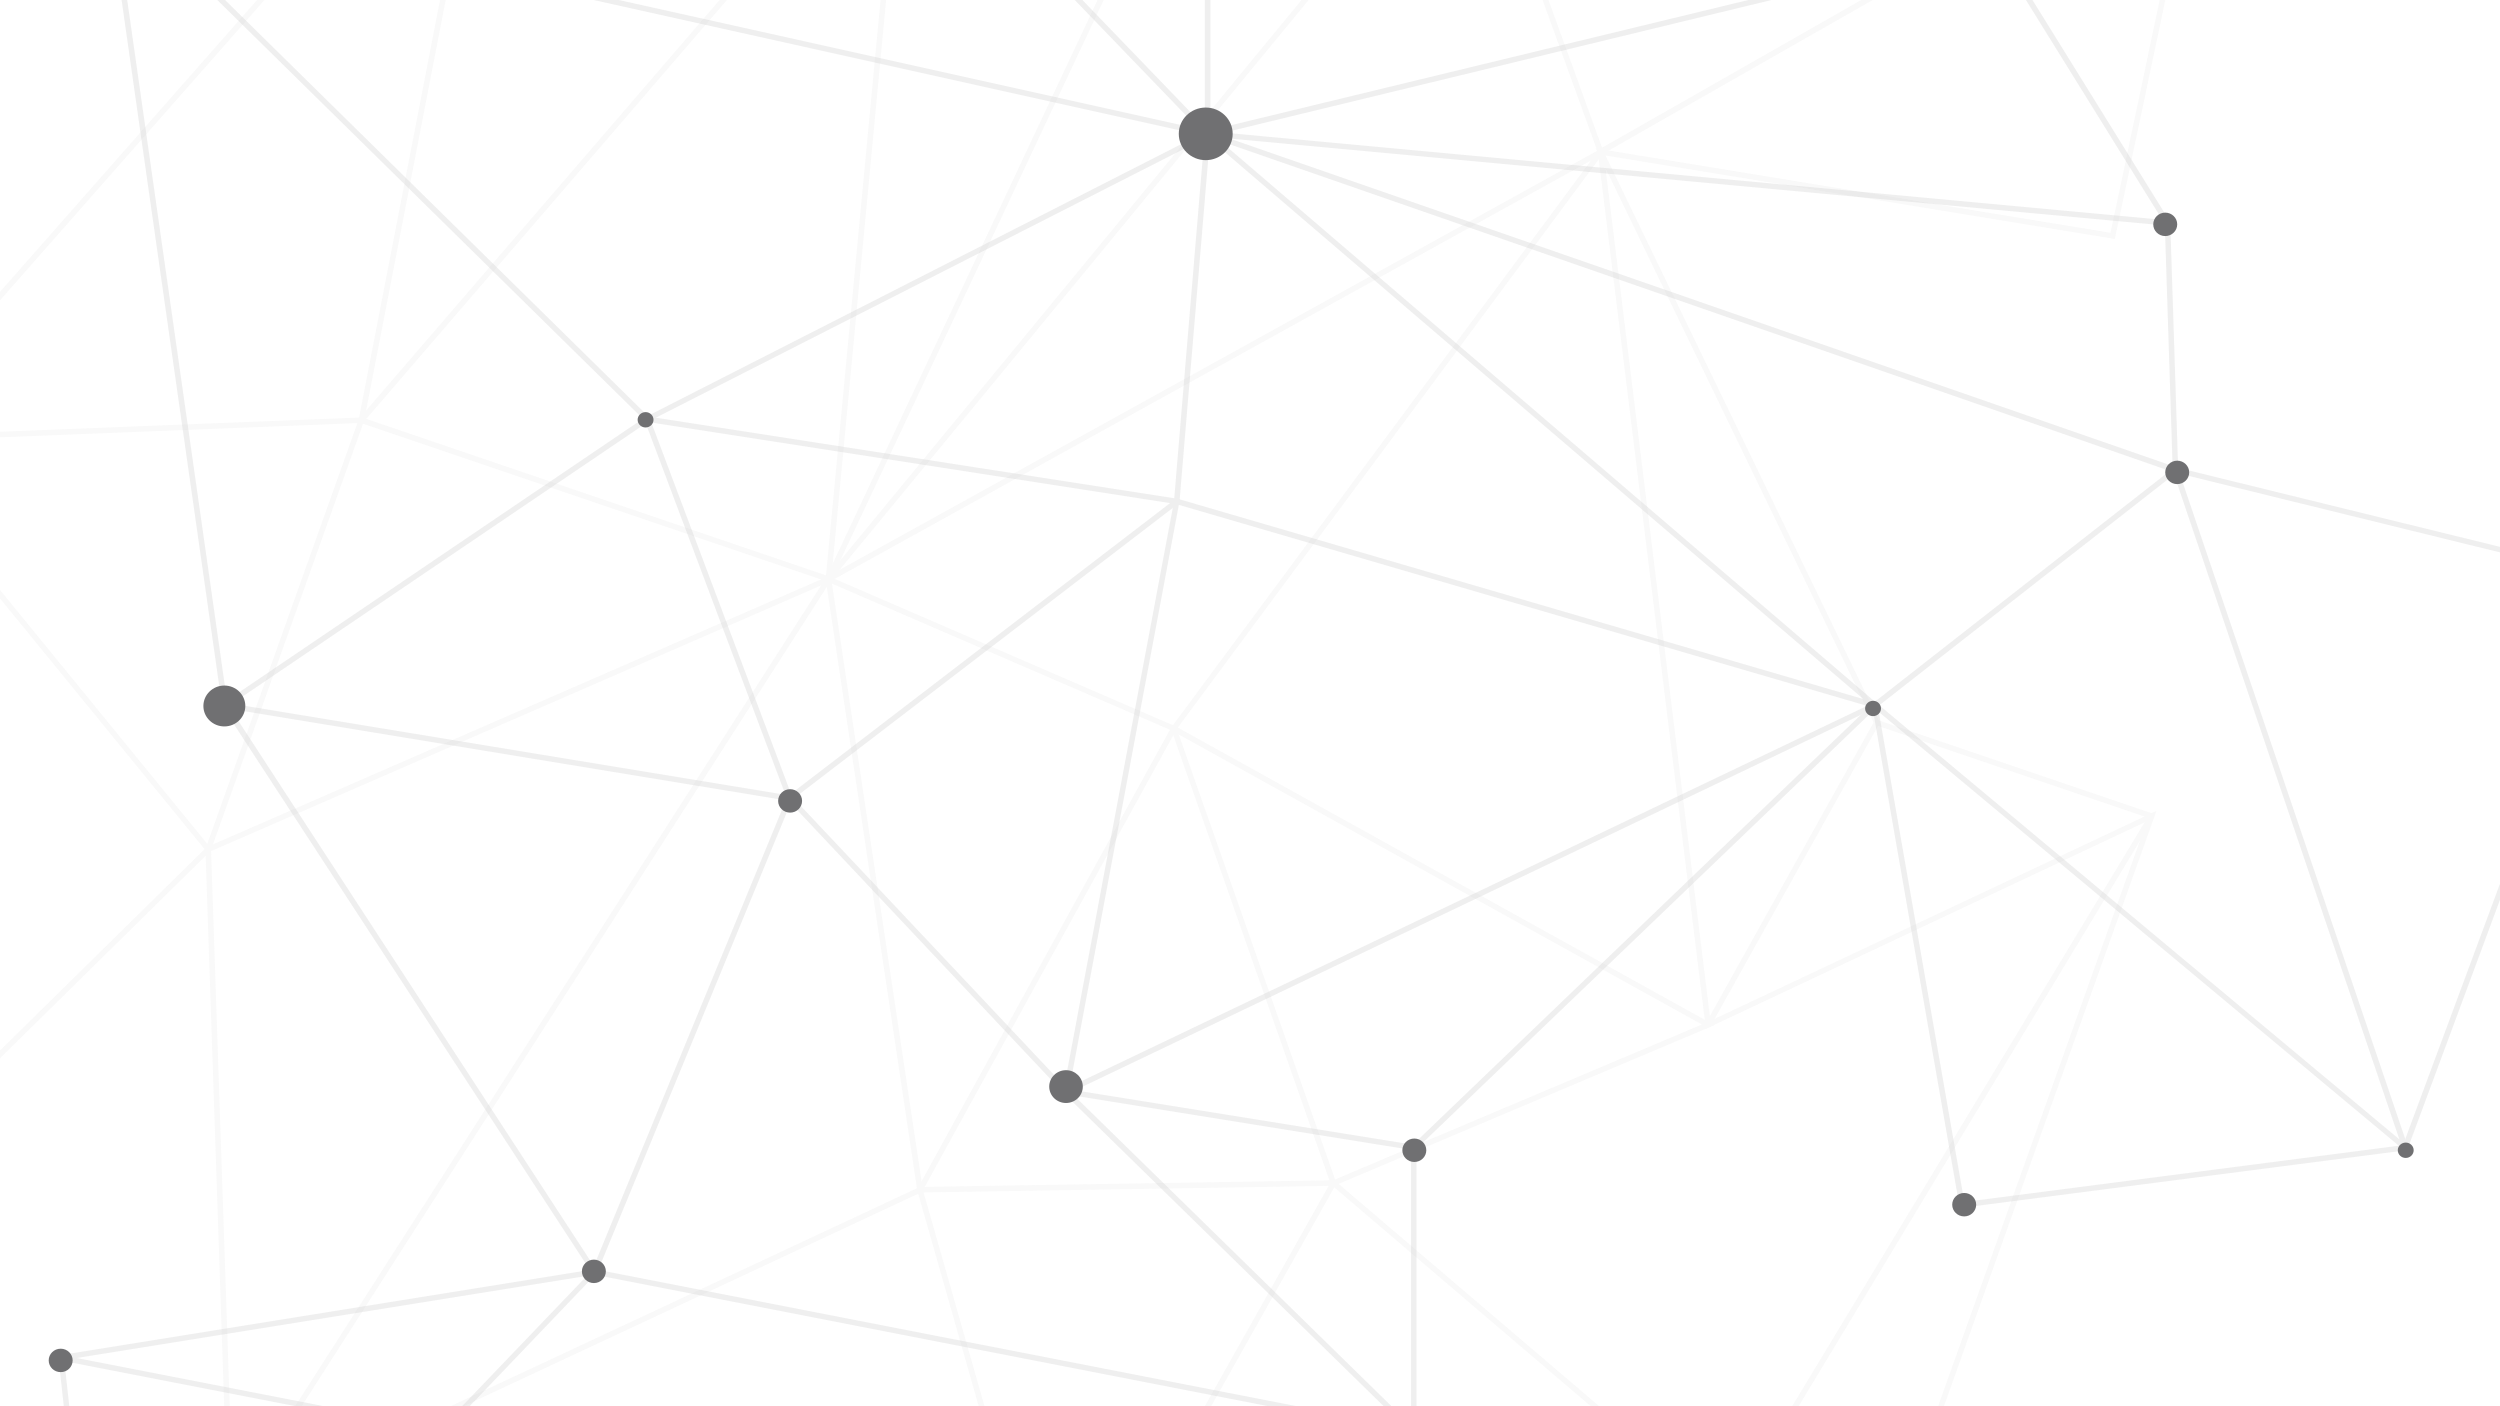 <?xml version="1.0" encoding="utf-8"?>
<!-- Generator: Adobe Illustrator 20.0.0, SVG Export Plug-In . SVG Version: 6.00 Build 0)  -->
<svg version="1.1" id="Layer_1" xmlns="http://www.w3.org/2000/svg" xmlns:xlink="http://www.w3.org/1999/xlink" x="0px" y="0px"
	 viewBox="0 0 1920 1080" style="enable-background:new 0 0 1920 1080;" xml:space="preserve">
<style type="text/css">
	.st0{clip-path:url(#SVGID_2_);}
	.st1{opacity:0.25;}
	.st2{fill:#BFBFBF;}
	.st3{opacity:0.1;}
	.st4{fill:#707072;}
	.st5{fill:none;}
</style>
<g>
	<g>
		<g>
			<defs>
				<rect id="SVGID_1_" width="1920" height="1080"/>
			</defs>
			<clipPath id="SVGID_2_">
				<use xlink:href="#SVGID_1_"  style="overflow:visible;"/>
			</clipPath>
			<g class="st0">
				<g id="Line" class="st1">
					<g>
						<polygon class="st2" points="819.1,836.3 818.4,840.4 1085.5,883.4 1086.2,879.3 						"/>
					</g>
					<g>
						<path class="st2" d="M1441.3,540.1l7.3,6.3l-544.4-159L605.5,616.4L495,322.6l4-1.4l108.5,288.4L901.7,384l23.9-285.5
							L1441.3,540.1z M1431.1,536.9L929.2,107L906,383.5L1431.1,536.9z"/>
					</g>
					<g>
						<polygon class="st2" points="1669.4,359.3 1438.5,540 1441.2,543.3 1672.1,362.5 						"/>
					</g>
					<g>
						<polygon class="st2" points="928.2,-270.1 926.7,-266.2 1530,-41.8 1662.8,172.3 1666.5,170.2 1532.9,-45.2 1532.2,-45.5 
													"/>
					</g>
					<g>
						<path class="st2" d="M928.8-270.5l541-78.9l0.6,4.1l-540.8,78.9v369.2h-4.3v-368.9H566.1l224.1-347.1L928.8-270.5z
							 M924.3-270.3L789.4-604.1L573.9-270.3H924.3z"/>
					</g>
					<g>
						<polygon class="st2" points="173,539.6 172.3,543.7 606.1,615.1 606.8,611 						"/>
					</g>
					<g>
						<polygon class="st2" points="570.6,-270.6 569.2,-270.1 81.1,-86.3 171,545.3 173.9,543.3 497.5,324.1 901.3,386.8 
							817.4,833.9 605.8,609.2 454.7,975.7 338.2,1097.4 44.6,1040.2 81.4,1373 85.6,1372.6 49.4,1045.4 339.7,1101.9 458.5,977.6 
							607.2,616.8 820,842.8 906.2,383.3 904.1,383 496.5,319.7 495.8,320.2 174.3,538 85.8,-83.6 569.4,-265.7 926.4,104.8 
							927.2,104.8 1662.6,173.2 1668.7,362.5 2006.5,445.5 1845.5,879.5 1508.6,923.1 1441.3,537.4 1438.4,540.1 1083.7,880.5 
							1083.7,1099.6 1087.9,1099.6 1087.9,882.2 1438.5,545.9 1505.1,927.8 1507.2,927.5 1848.7,883.3 2012.1,442.6 1672.8,359.3 
							1666.7,169.4 1664.9,169.2 928.4,100.8 						"/>
					</g>
					<g>
						<polygon class="st2" points="174.5,540.5 170.9,542.8 453,975.3 46.6,1040.7 47.3,1044.8 460,978.4 						"/>
					</g>
					<g>
						<path class="st2" d="M1471.9-348.9l62,306.9L934.8,103.1l736.7,255.8l1,0.3l179.1,528.5l-412-343.7L822.3,838.9l268.6,262.8
							H341.2l36.6,459.2L80.2,1373.2l257.1-275l0.6-0.7h742.7L817.2,839.8l-2.1-2.1l623.8-298l1.3-0.6L1842.7,875l-173.6-512.4
							L927.6,105l-431,219.4L76.8-88.6l850.3,189.1l0.1-0.1l0.3,0.1L1529-45.1l-60.8-300.8L789.9-606.4L295.4-398.7l275.5,128.7
							l-1.8,3.7l-284-132.6L789-610.6l0.8-0.3L1471.9-348.9z M921.3,103.5L90.2-81.3l407.3,400.7L921.3,103.5z M372.9,1552.9
							l-35.8-448.3L86.8,1372.4L372.9,1552.9z"/>
					</g>
					<g>
						<polygon class="st2" points="456.9,974.8 456.1,978.9 1085.4,1101.7 1086.2,1097.6 						"/>
					</g>
				</g>
				<g id="Lighter_Line" class="st3">
					<g>
						<polygon class="st2" points="1310,786.1 1313.7,788.1 1443.2,555.9 1439.5,553.9 						"/>
					</g>
					<g>
						<path class="st2" d="M1228.3,114.9l8.5-4.7L903.8,559.8l123.2,350.8l-320.5,5.2l-0.1-4.2l314.6-5.1L899.8,561L631.5,445
							L1228.3,114.9z M1221.9,123.2L641,444.6l259.8,112.4L1221.9,123.2z"/>
					</g>
					<g>
						<polygon class="st2" points="1128.5,-155 1227.3,117.4 1231.3,116 1132.5,-156.4 						"/>
					</g>
					<g>
						<polygon class="st2" points="275.9,321.4 279.2,324.1 694.7,-158.5 945.5,-210.5 944.7,-214.5 692.4,-162.2 691.9,-161.7 
													"/>
					</g>
					<g>
						<path class="st2" d="M275.8,320.7l101.7-524.8l4.2,0.8L280,321.3l357,121.5l-1.4,3.9L278.8,325.4L160.7,656.5l-261.9-320.9
							L275.8,320.7z M274.5,324.9l-367.2,14.6l251.9,308.6L274.5,324.9z"/>
					</g>
					<g>
						<polygon class="st2" points="810.5,1284.2 814.2,1286.1 1026,909.6 1022.2,907.6 						"/>
					</g>
					<g>
						<polygon class="st2" points="157.8,651 157.8,652.4 175,1162.9 815.3,1287.8 814.4,1284.6 708.8,914 902.3,562.4 
							1307.1,786.8 1020.2,908 1324.9,1168 1404.2,1315.4 1252.3,1567.3 1586.3,1642.9 1587.3,1638.9 1258.9,1564.6 1409.1,1315.5 
							1328,1165.1 1028,909.2 1316.6,787.3 900.6,556.6 899.6,558.5 704.3,913.5 704.5,914.3 809.3,1282.5 179.1,1159.5 
							162.1,653.6 637.9,446.4 638.2,445.6 946.3,-210 1131.4,-153.2 1322.8,-437.4 1689.5,-146.2 1620.9,178.8 1225.6,114 
							1227.4,117.5 1439.8,556.6 1651.7,628.7 1653.1,624.8 1442.9,553.3 1233,119.4 1624.2,183.5 1624.6,181.6 1694.2,-147.9 
							1321.8,-443.6 1129.6,-158.2 943.9,-215 943.2,-213.4 634.7,443.2 						"/>
					</g>
					<g>
						<polygon class="st2" points="811.8,1283.1 812.8,1287.2 1323.9,1169.4 1253.5,1565.6 1257.7,1566.3 1329.2,1163.9 						"/>
					</g>
					<g>
						<path class="st2" d="M378.7-205.9l317.2,43.8L639,438.1L1128.8-157l0.7-0.8l570,8.8l-467.9,266.8l82,666.2l342.5-161.2
							L1409.4,1314l456.1,117.3L1586.1,1644l-181.3-327.6l-0.4-0.8l244.4-684.9l-336,158.1l-2.7,1.3l-82.9-673.3l-0.2-1.4
							l457.2-260.6l-552.7-8.5l-493,599L708.9,915l-537.5,251.2L634,444.3l0-0.1l0.2-0.2l57.1-602.5l-310.9-42.9L-94.8,338.3
							l38.1,524.3l215.1-211.7l3,2.9L-60.2,872l-38.9-534.3l-0.1-0.9L378.7-205.9z M635,450.7l-452.3,705.6l521.5-243.7L635,450.7z
							 M1856.2,1433.2l-445.3-114.5l176.6,319L1856.2,1433.2z"/>
					</g>
					<g>
						<polygon class="st2" points="1324.7,1165.6 1328.4,1167.7 1654.3,627.8 1650.6,625.7 						"/>
					</g>
				</g>
				<g id="Dots">
					<ellipse class="st4" cx="456.1" cy="976.4" rx="9.2" ry="9"/>
					<ellipse class="st4" cx="46.6" cy="1044.8" rx="9.2" ry="9"/>
					<ellipse class="st4" cx="86" cy="1373" rx="6.1" ry="5.9"/>
					<ellipse class="st4" cx="377.6" cy="1552.9" rx="9.2" ry="9"/>
					<ellipse class="st4" cx="336.7" cy="1101.7" rx="4.5" ry="4.4"/>
					<ellipse class="st4" cx="606.8" cy="615.1" rx="9.2" ry="9"/>
					<ellipse class="st5" cx="818.7" cy="834.5" rx="13.8" ry="13.5"/>
					<ellipse class="st4" cx="1087.5" cy="1101.7" rx="6.1" ry="5.9"/>
					<ellipse class="st4" cx="1086.2" cy="883.4" rx="9.2" ry="9"/>
					<ellipse class="st4" cx="1438.5" cy="544.1" rx="6.1" ry="5.9"/>
					<ellipse class="st4" cx="1508.5" cy="925.2" rx="9.2" ry="9"/>
					<ellipse class="st4" cx="1847.6" cy="883.4" rx="6.1" ry="5.9"/>
					<ellipse class="st4" cx="1672.1" cy="362.8" rx="9.2" ry="9"/>
					<ellipse class="st4" cx="2012.1" cy="442.3" rx="9.2" ry="9"/>
					<ellipse class="st4" cx="172.3" cy="542.2" rx="16.1" ry="15.7"/>
					<ellipse class="st4" cx="495.8" cy="322.4" rx="6.1" ry="5.9"/>
					<ellipse class="st4" cx="86" cy="-84.7" rx="6.1" ry="5.9"/>
					<ellipse class="st4" cx="569.5" cy="-267.3" rx="9.2" ry="9"/>
					<ellipse class="st4" cx="926" cy="102.8" rx="20.7" ry="20.2"/>
					<ellipse class="st4" cx="1527.1" cy="-43.8" rx="9.2" ry="9"/>
					<ellipse class="st4" cx="1470.4" cy="-348.4" rx="13.8" ry="13.5"/>
					<ellipse class="st4" cx="788.6" cy="-607.9" rx="9.2" ry="9"/>
					<ellipse class="st4" cx="289.8" cy="-396.9" rx="13.8" ry="13.5"/>
					<ellipse class="st4" cx="1662.9" cy="172.3" rx="9.2" ry="9"/>
					<ellipse class="st4" cx="818.7" cy="834.5" rx="12.9" ry="12.6"/>
				</g>
			</g>
		</g>
	</g>
</g>
</svg>
